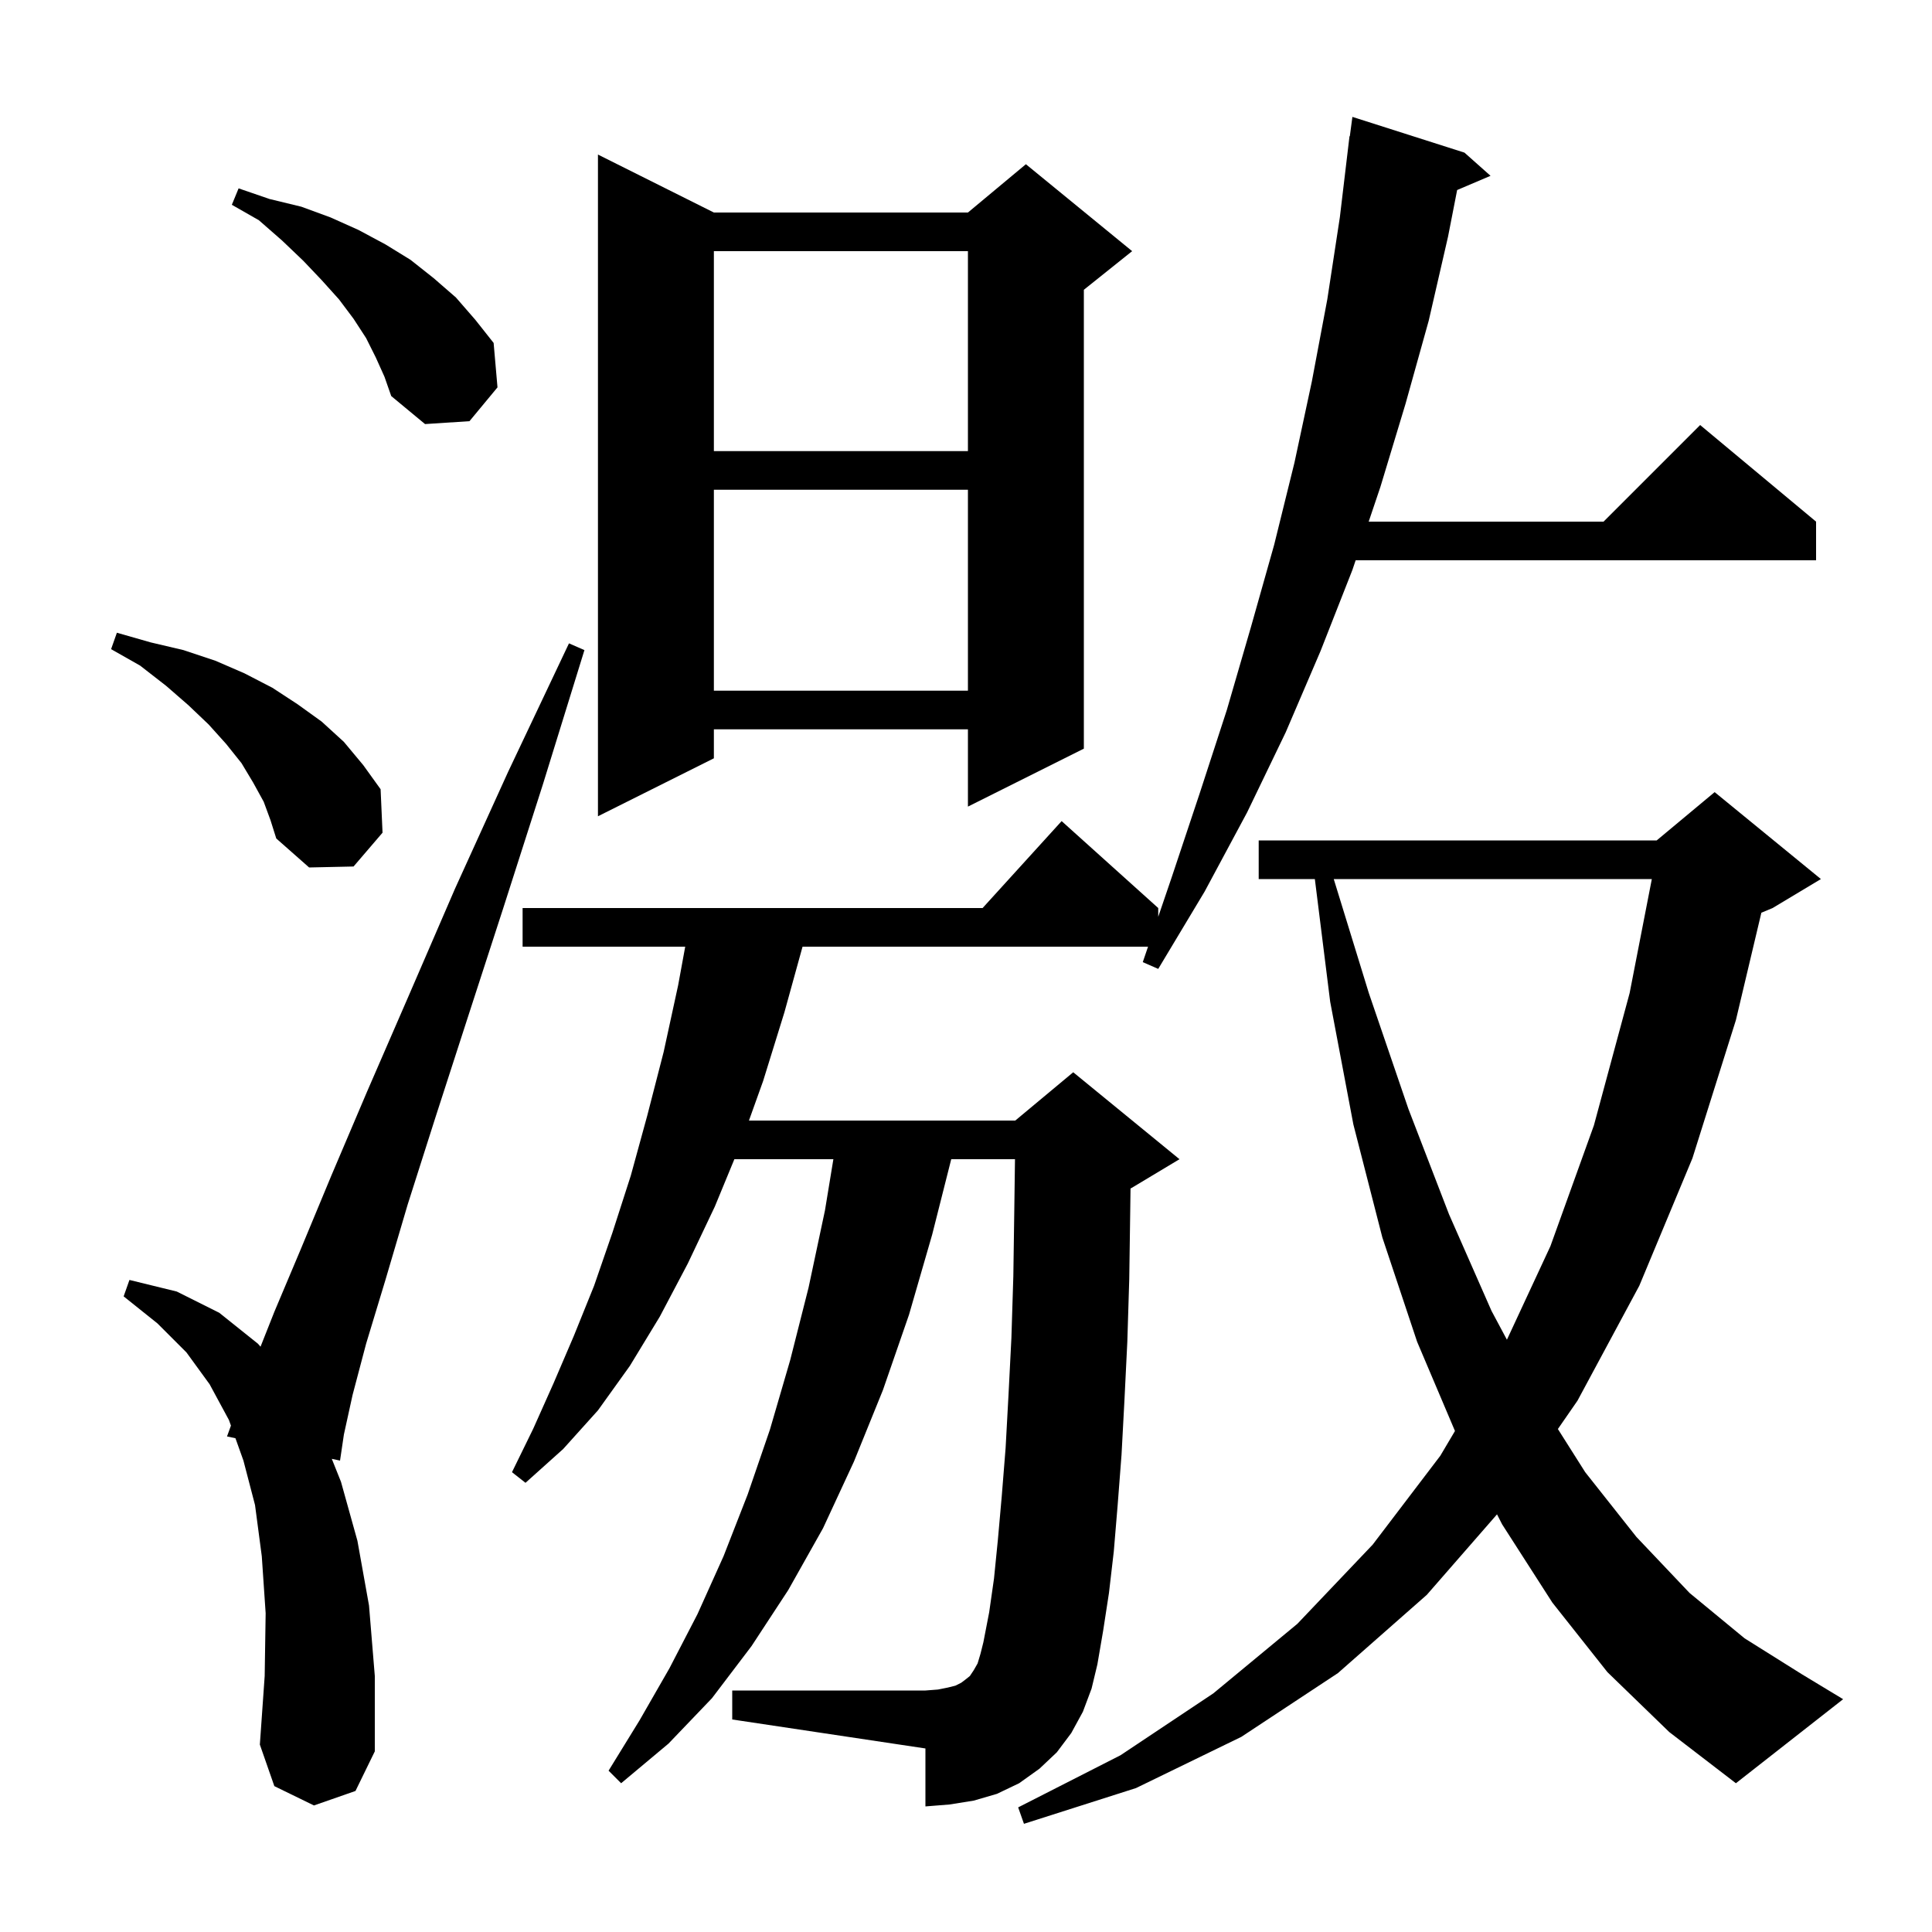 <svg xmlns="http://www.w3.org/2000/svg" xmlns:xlink="http://www.w3.org/1999/xlink" version="1.1" baseProfile="full" viewBox="0 0 200 200" width="200" height="200">
<g fill="black">
<path d="M 166.4 173.1 L 160.7 165.9 L 155.5 157.8 L 154.971 156.765 L 147.7 165.1 L 138.5 173.2 L 128.5 179.8 L 117.6 185.1 L 106.0 188.8 L 105.4 187.1 L 116.0 181.7 L 125.6 175.3 L 134.3 168.1 L 142.1 159.9 L 149.1 150.7 L 150.618 148.136 L 146.7 138.9 L 143.1 128.1 L 140.1 116.4 L 137.7 103.7 L 136.113 91.0 L 130.3 91.0 L 130.3 87.0 L 171.5 87.0 L 177.5 82.0 L 188.5 91.0 L 183.5 94.0 L 182.336 94.485 L 179.7 105.6 L 175.2 119.9 L 169.7 133.1 L 163.3 145.0 L 161.272 147.932 L 164.1 152.4 L 169.4 159.1 L 174.9 164.9 L 180.6 169.6 L 186.5 173.3 L 190.8 175.9 L 179.7 184.6 L 172.8 179.3 Z M 112.1 177.2 L 110.9 179.4 L 109.4 181.4 L 107.6 183.1 L 105.5 184.6 L 103.2 185.7 L 100.8 186.4 L 98.3 186.8 L 95.8 187.0 L 95.8 181.0 L 75.8 178.0 L 75.8 175.0 L 95.8 175.0 L 97.1 174.9 L 98.1 174.7 L 98.9 174.5 L 99.5 174.2 L 99.9 173.9 L 100.4 173.5 L 100.8 172.9 L 101.2 172.2 L 101.5 171.2 L 101.8 170.0 L 102.4 166.9 L 102.9 163.4 L 103.3 159.4 L 103.7 154.9 L 104.1 149.9 L 104.4 144.4 L 104.7 138.5 L 104.9 132.1 L 105.0 125.2 L 105.071 120.0 L 98.472 120.0 L 96.5 127.8 L 94.1 136.1 L 91.4 143.9 L 88.4 151.3 L 85.2 158.2 L 81.6 164.6 L 77.8 170.4 L 73.7 175.8 L 69.2 180.5 L 64.3 184.6 L 63.0 183.3 L 66.2 178.1 L 69.3 172.7 L 72.2 167.1 L 74.9 161.1 L 77.4 154.7 L 79.7 148.0 L 81.8 140.8 L 83.7 133.3 L 85.4 125.3 L 86.271 120.0 L 76.022 120.0 L 74.0 124.9 L 71.2 130.8 L 68.3 136.3 L 65.2 141.4 L 61.9 146.0 L 58.3 150.0 L 54.4 153.5 L 53.0 152.4 L 55.2 147.9 L 57.3 143.2 L 59.4 138.3 L 61.5 133.1 L 63.4 127.6 L 65.3 121.7 L 67.0 115.5 L 68.7 108.9 L 70.2 102.0 L 70.933 98.0 L 54.1 98.0 L 54.1 94.0 L 101.718 94.0 L 109.9 85.0 L 119.9 94.0 L 119.9 94.907 L 121.3 90.8 L 124.2 82.1 L 127.0 73.5 L 129.5 64.9 L 131.9 56.4 L 134.0 47.9 L 135.8 39.5 L 137.4 31.0 L 138.7 22.5 L 139.7 14.1 L 139.733 14.105 L 140.0 12.1 L 151.6 15.8 L 154.3 18.2 L 150.843 19.672 L 149.9 24.5 L 147.9 33.2 L 145.5 41.8 L 142.9 50.4 L 141.686 54.0 L 166.0 54.0 L 176.0 44.0 L 188.0 54.0 L 188.0 58.0 L 140.337 58.0 L 140.0 59.0 L 136.7 67.4 L 133.1 75.8 L 129.1 84.1 L 124.7 92.3 L 119.9 100.3 L 118.3 99.6 L 118.845 98.0 L 83.079 98.0 L 81.2 104.8 L 79.0 111.9 L 77.531 116.0 L 105.1 116.0 L 111.1 111.0 L 122.1 120.0 L 117.1 123.0 L 117.032 123.028 L 117.0 125.4 L 116.9 132.4 L 116.7 138.9 L 116.4 145.0 L 116.1 150.6 L 115.7 155.8 L 115.3 160.6 L 114.8 164.9 L 114.2 168.8 L 113.6 172.3 L 113.0 174.8 Z M 32.5 186.9 L 28.4 184.9 L 26.9 180.6 L 27.4 173.5 L 27.5 167.0 L 27.1 161.1 L 26.4 155.8 L 25.2 151.2 L 24.374 148.887 L 23.5 148.7 L 23.907 147.58 L 23.7 147.0 L 21.7 143.3 L 19.3 140.0 L 16.3 137.0 L 12.8 134.2 L 13.4 132.5 L 18.3 133.7 L 22.7 135.9 L 26.7 139.1 L 26.97 139.409 L 28.4 135.8 L 31.1 129.4 L 34.3 121.7 L 38.0 113.0 L 42.3 103.1 L 47.1 92.0 L 52.6 79.9 L 58.9 66.6 L 60.5 67.3 L 56.2 81.2 L 52.1 94.0 L 48.4 105.4 L 45.1 115.6 L 42.2 124.7 L 39.9 132.5 L 37.9 139.1 L 36.5 144.4 L 35.6 148.5 L 35.2 151.2 L 34.347 151.018 L 35.3 153.4 L 37.0 159.5 L 38.2 166.2 L 38.8 173.5 L 38.8 181.3 L 36.8 185.4 Z M 138.069 91.0 L 141.7 102.8 L 145.8 114.8 L 150.0 125.7 L 154.4 135.7 L 155.996 138.688 L 160.5 129.0 L 165.0 116.5 L 168.7 102.8 L 170.997 91.0 Z M 27.3 83.0 L 26.2 81.0 L 25.0 79.0 L 23.4 77.0 L 21.6 75.0 L 19.5 73.0 L 17.2 71.0 L 14.5 68.9 L 11.5 67.2 L 12.1 65.5 L 15.6 66.5 L 19.0 67.3 L 22.3 68.4 L 25.3 69.7 L 28.2 71.2 L 30.8 72.9 L 33.3 74.7 L 35.6 76.8 L 37.6 79.2 L 39.4 81.7 L 39.6 86.2 L 36.6 89.7 L 32.0 89.8 L 28.6 86.8 L 28.0 84.9 Z M 73.9 22.0 L 100.2 22.0 L 106.2 17.0 L 117.2 26.0 L 112.2 30.0 L 112.2 77.5 L 100.2 83.5 L 100.2 75.5 L 73.9 75.5 L 73.9 78.5 L 61.9 84.5 L 61.9 16.0 Z M 73.9 50.7 L 73.9 71.5 L 100.2 71.5 L 100.2 50.7 Z M 73.9 26.0 L 73.9 46.7 L 100.2 46.7 L 100.2 26.0 Z M 38.9 37.0 L 37.9 35.0 L 36.6 33.0 L 35.1 31.0 L 33.3 29.0 L 31.4 27.0 L 29.2 24.9 L 26.8 22.8 L 24.0 21.2 L 24.7 19.5 L 27.9 20.6 L 31.2 21.4 L 34.2 22.5 L 37.1 23.8 L 39.9 25.3 L 42.5 26.9 L 44.9 28.8 L 47.2 30.8 L 49.2 33.1 L 51.1 35.5 L 51.5 40.1 L 48.6 43.6 L 44.0 43.9 L 40.5 41.0 L 39.8 39.0 Z " />
</g>
</svg>
